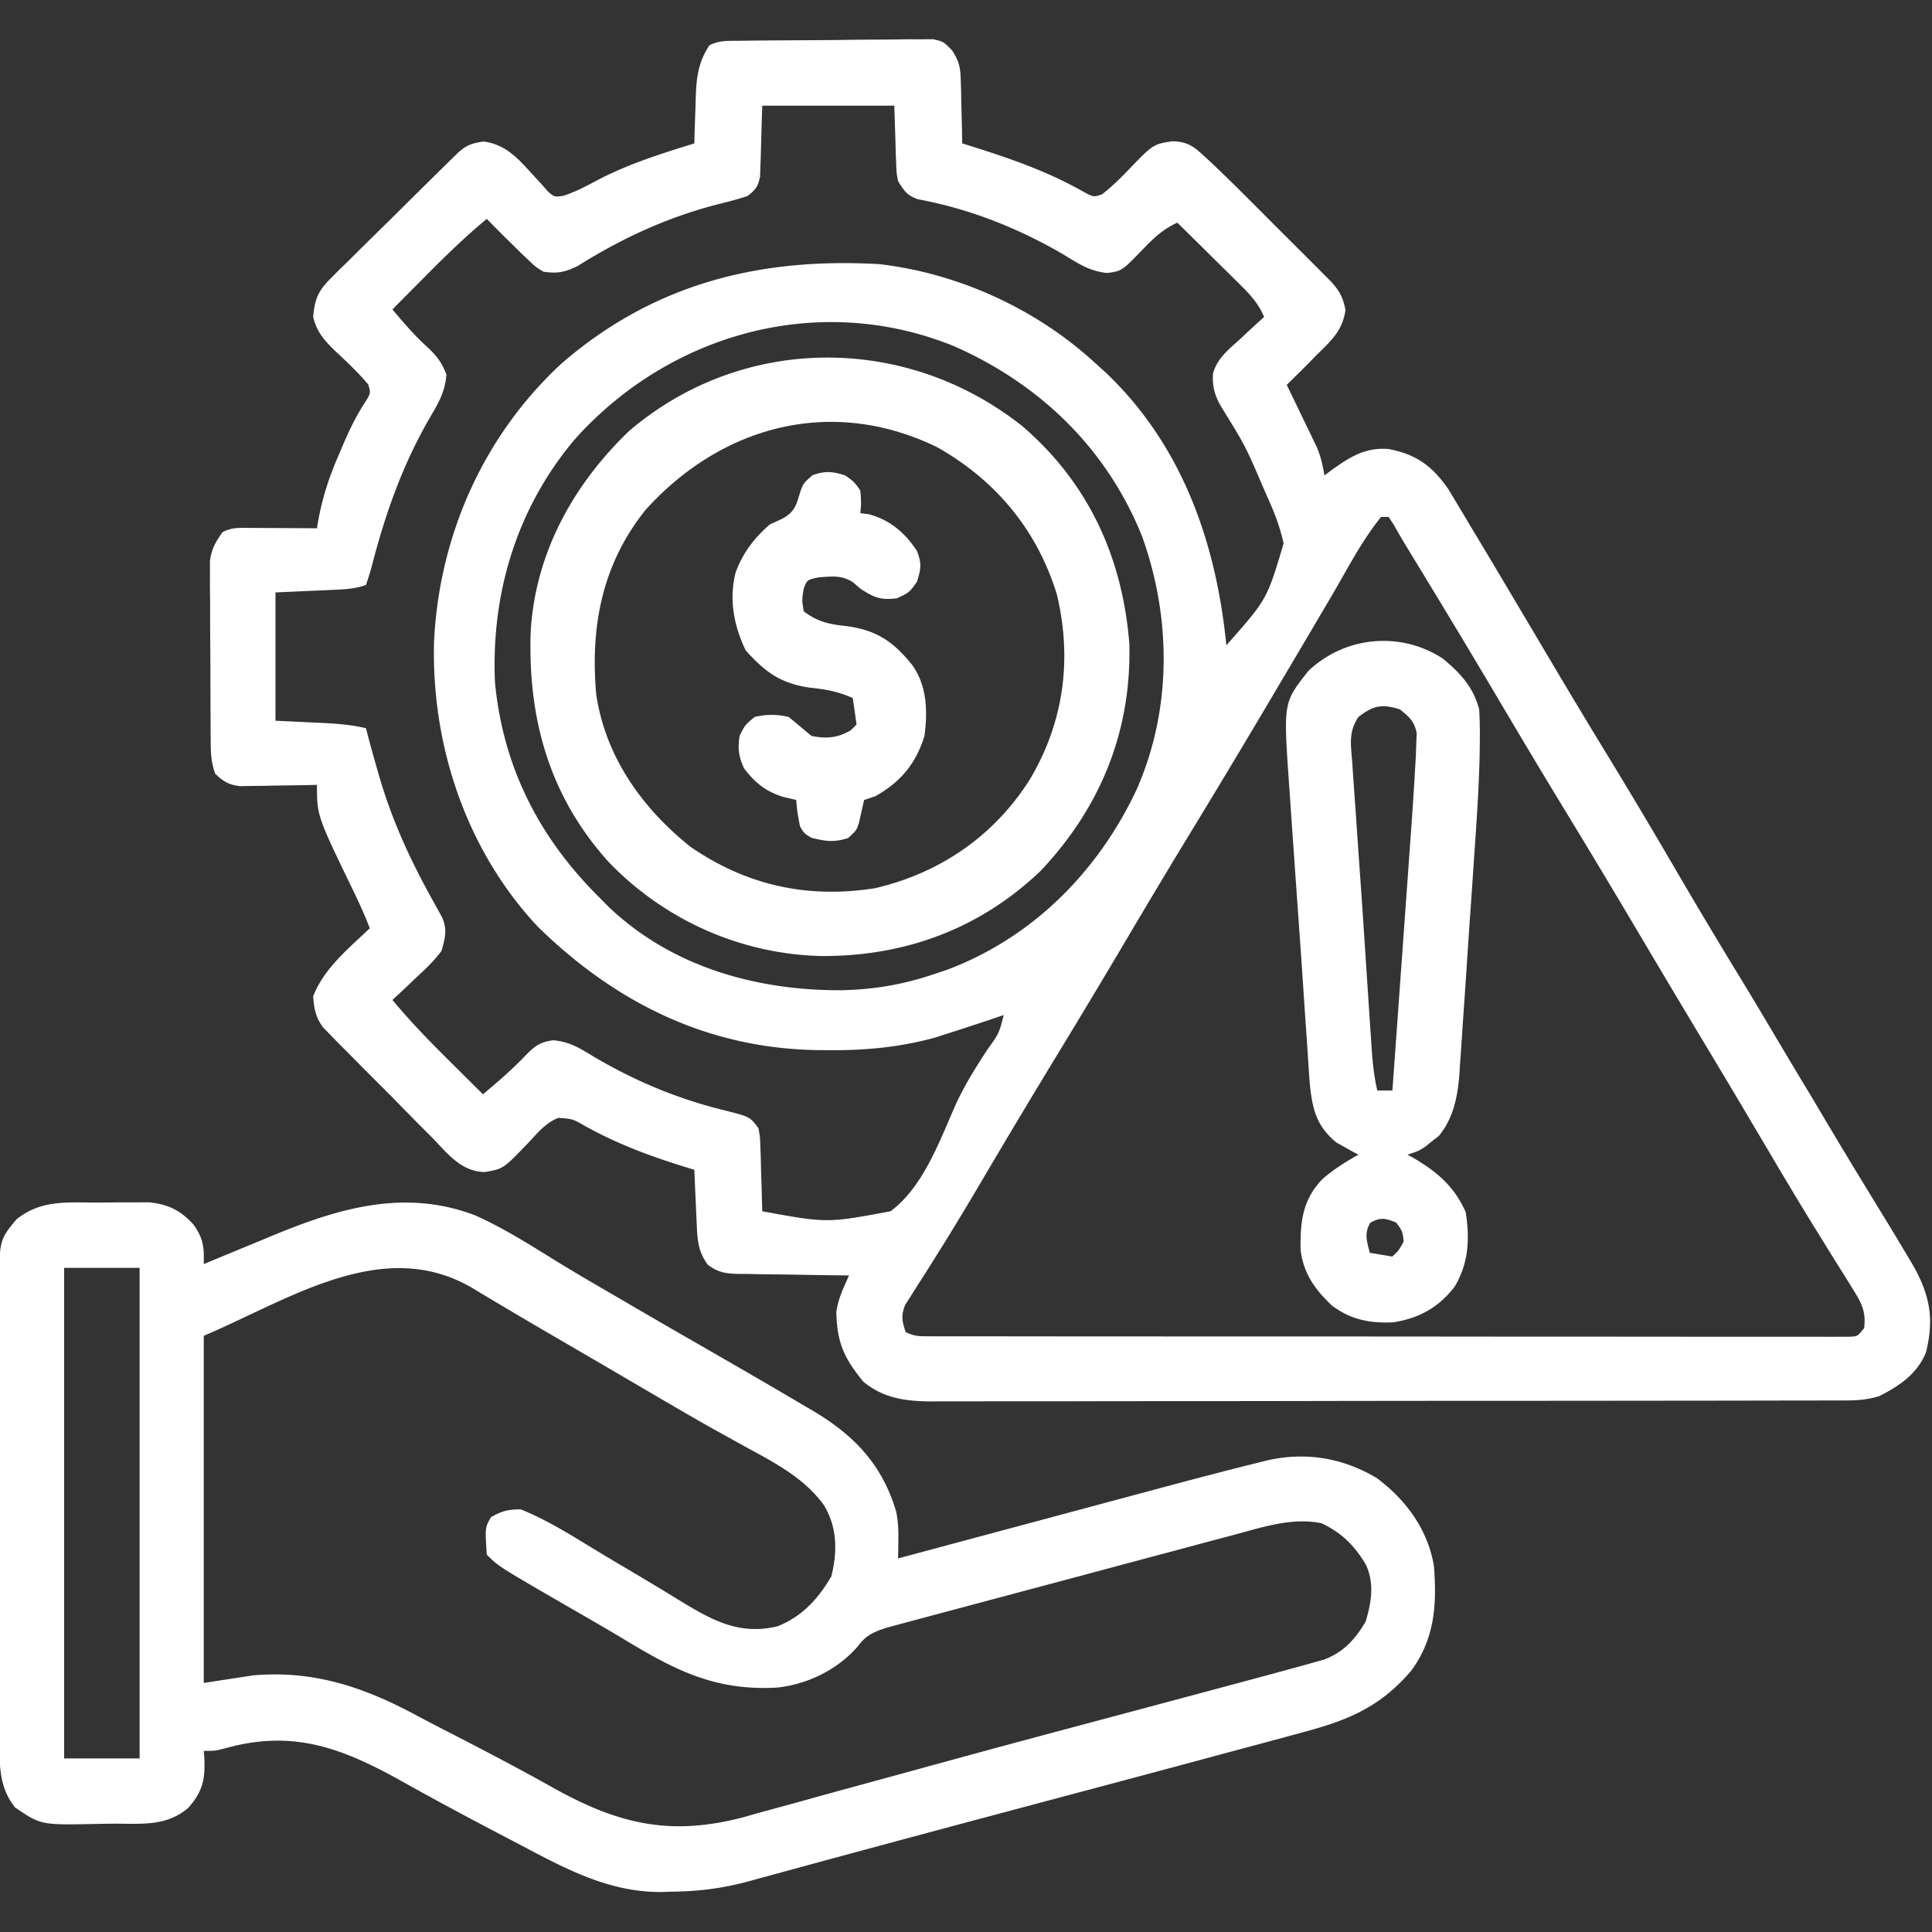 <svg xmlns="http://www.w3.org/2000/svg" width="512" height="512" fill="white"><rect width="100%" height="100%" fill="#333333" stroke="none"/><path d="m195.671 10.807 3.6-.049c5.432-.044 10.863-.085 16.295-.108a899.02 899.02 0 0 0 8.607-.082c3.465-.05 6.93-.074 10.394-.081a469.02 469.02 0 0 0 5.883-.08l3.62.01 3.185-.025C250 11 250 11 252.337 13.375c1.845 2.912 2.193 4.512 2.272 7.926l.098 2.959.043 3.052.09 3.112c.07 2.525.123 5.05.16 7.576l1.706.531c10.695 3.365 20.83 6.79 30.58 12.38 2.568 1.336 2.568 1.336 4.769.585 2.566-1.974 4.76-4.165 7.007-6.496 6.564-6.79 6.564-6.79 11.625-7.563 3.733.094 5.396 1.13 8.114 3.638l2.105 1.93a515.48 515.48 0 0 1 9.586 9.354l2.037 2.034c1.404 1.404 2.807 2.809 4.21 4.215 2.148 2.154 4.302 4.302 6.456 6.45l4.11 4.114 1.947 1.941 1.802 1.812 1.582 1.584c2.303 2.518 3.331 4.305 3.926 7.678-.81 5.498-3.706 8-7.562 11.813l-2.246 2.285A527.582 527.582 0 0 1 341 102l.81 1.665c1.215 2.505 2.421 5.013 3.627 7.522l1.276 2.62 1.22 2.548 1.127 2.333c.987 2.426 1.507 4.734 1.94 7.312l1.687-1.277c4.97-3.567 9.052-6.238 15.313-5.723 7.31 1.413 11.525 4.436 15.827 10.63l1.712 2.858 1.979 3.28 2.107 3.544A3015.474 3015.474 0 0 1 399 155l1.19 2.001c3.577 6.019 7.15 12.04 10.716 18.064a2303.73 2303.73 0 0 0 15.719 26.122c6.092 9.983 12.05 20.037 17.94 30.14a1658.757 1658.757 0 0 0 16.863 28.21c6.17 10.114 12.235 20.6 18.266 30.482 4.322 7.304 8.662 14.596 13.076 21.844l1.167 1.917c1.815 2.978 3.634 5.953 5.458 8.925A921.523 921.523 0 0 1 505 332l1.788 2.997c4.572 7.959 5.883 14.318 3.614 23.394-2.357 5.744-6.995 8.858-12.402 11.609-2.877.87-5.453 1.127-8.452 1.131l-2.701.012-2.955-.003-3.149.01c-3.493.008-6.985.01-10.478.011l-7.5.015c-6.8.013-13.6.02-20.399.024-4.247.003-8.494.007-12.74.012-11.761.012-23.523.022-35.284.026h-4.566l-4.586.002h-2.298c-12.284.005-24.568.022-36.852.046-12.615.023-25.23.036-37.847.037-7.081 0-14.163.007-21.244.025-6.662.017-13.323.018-19.985.01-2.444-.001-4.889.003-7.333.013-3.339.013-6.677.007-10.015-.004l-2.928.025c-6.696-.049-12.599-.82-17.93-5.26-5.095-6.264-6.952-10.333-7.121-18.437.478-3.546 1.919-6.438 3.363-9.695l-3.15-.028c-3.861-.04-7.722-.106-11.584-.18-1.67-.028-3.34-.049-5.01-.063a575.93 575.93 0 0 1-7.21-.12l-2.257-.003c-3.461-.098-5.435-.338-8.23-2.457-2.335-3.218-2.703-5.95-2.875-9.817l-.127-2.705-.12-2.815-.13-2.85c-.106-2.32-.208-4.64-.307-6.962l-3.375-1.031c-8.936-2.813-17.29-5.955-25.496-10.516-3.378-1.94-3.378-1.94-7.149-2.211-3.41 1.305-5.64 4.156-8.105 6.758-6.503 6.768-6.503 6.768-11.406 7.596-6.301-.108-9.837-4.88-13.965-9.135l-2.649-2.647a881.366 881.366 0 0 1-6.889-7.007 483.285 483.285 0 0 0-4.24-4.265c-2.735-2.72-5.45-5.46-8.16-8.206l-2.56-2.558-2.348-2.425-2.073-2.113c-1.97-2.784-2.362-4.857-2.585-8.24 2.912-7.424 9.333-12.597 15-18-1.311-3.424-2.809-6.716-4.412-10.013C84 216.161 84 216.161 84 208l-2.048.048c-3.067.062-6.134.101-9.202.14l-3.223.076-3.105.029-2.857.048c-3.047-.405-4.37-1.216-6.565-3.341-1.022-3.065-1.139-5.19-1.161-8.402l-.03-3.348-.012-3.617-.017-3.718c-.01-2.597-.016-5.195-.02-7.792-.01-3.975-.041-7.95-.073-11.924l-.015-7.566-.038-3.605.01-3.367-.011-2.954c.436-3.213 1.473-5.097 3.367-7.707 2.557-1.279 4.367-1.113 7.227-1.098l3.125.01 3.273.025 3.297.014c2.693.012 5.385.028 8.078.049l.301-1.847c1.138-6.346 2.99-11.947 5.574-17.84l1.027-2.432c1.613-3.757 3.29-7.259 5.48-10.713 1.893-2.903 1.893-2.903 1.212-5.266-2.645-3.156-5.599-5.946-8.606-8.748C86.03 90.311 83.948 88.034 83 84c.379-4.683 1.334-6.957 4.662-10.245l2.346-2.355 2.55-2.482 2.605-2.59c2.747-2.726 5.51-5.433 8.274-8.14 1.859-1.843 3.716-3.686 5.573-5.53a2649.416 2649.416 0 0 1 12.276-12.098c2.366-2.153 3.625-2.546 6.839-3.06 6.27.81 9.616 5.035 13.762 9.559l1.8 1.941 1.575 1.812c1.707 1.424 1.707 1.424 4.058 1.075 3.176-1.051 5.925-2.482 8.867-4.075 8.247-4.326 16.94-7.066 25.813-9.812l.044-1.74c.075-2.63.172-5.257.268-7.885l.069-2.738c.21-5.229.668-9.134 3.619-13.637 2.654-1.327 4.7-1.156 7.671-1.193ZM202 28c-.21 6.776-.21 6.776-.388 13.552l-.1 2.561-.08 2.619c-.523 2.744-1.211 3.612-3.432 5.268-2.734.85-5.411 1.578-8.188 2.25-13.321 3.478-25.078 8.955-36.726 16.246-3.422 1.668-5.334 2.05-9.086 1.504-2.09-1.285-2.09-1.285-3.938-3.063l-2.027-1.914L136 65l-2.066-2.023C132.273 61.333 130.633 59.67 129 58c-5.809 4.819-11.13 10.013-16.438 15.375l-2.505 2.52A3839.5 3839.5 0 0 0 104 82c3.11 3.716 6.177 7.283 9.812 10.5 2.311 2.331 3.238 3.623 4.5 6.75-.391 4.697-2.074 7.472-4.433 11.5-7.219 12.486-11.743 25.317-15.342 39.251-.452 1.684-.986 3.345-1.537 4.999-2.854 1.08-5.736 1.18-8.766 1.316l-2.43.116-3.054.13L73 157v34c6.028.288 6.028.288 12.055.568 4.069.204 7.972.453 11.945 1.432l.445 1.773c.807 3.09 1.672 6.158 2.555 9.227l.57 1.981c3.471 11.815 8.363 22.374 14.38 33.106L116 241l1.134 2.037c1.47 3.33.836 5.51-.134 8.963-1.92 2.613-4.179 4.75-6.563 6.937l-1.865 1.784c-1.51 1.44-3.04 2.862-4.572 4.279 4.819 5.809 10.013 11.13 15.375 16.437l2.52 2.506c2.032 2.022 4.068 4.04 6.105 6.057 3.737-3.152 7.416-6.29 10.812-9.813 2.606-2.7 4.012-4.045 7.844-4.507 4.4.421 7.134 2.16 10.844 4.445 11.04 6.468 22.114 11.1 34.548 14.14 6.687 1.69 6.687 1.69 8.952 4.735.432 2.36.432 2.36.512 5.105l.107 2.979.068 3.103.104 3.14c.083 2.557.152 5.114.209 7.673 17.165 3.144 17.165 3.144 34 0 8.639-6.409 12.937-18.492 17.162-28.016 2.361-5.257 5.38-10.041 8.525-14.859 3.064-4.262 3.064-4.262 4.313-9.125l-3.688 1.25c-1.77.586-3.54 1.17-5.312 1.75l-3.105 1.02-3.27 1.042-3.023.973c-9.123 2.444-17.855 3.327-27.29 3.277-1.141-.005-2.283-.01-3.46-.017-29.202-.417-53.538-12.442-74.184-32.568-19.025-20.189-28.336-48.023-27.647-75.484 1.303-28.154 13.04-54.766 33.893-74C173.374 75.137 201.324 68.201 233 70c20.898 2.398 41.536 11.83 57 26l2.77 2.488C313.205 117.78 322.25 143.547 325 171c10.763-12.142 10.763-12.142 15.176-27-.973-4.294-2.354-8.007-4.176-12l-1.155-2.643c-4.796-11.176-4.796-11.176-11.158-21.474-1.775-3.034-2.423-5.334-2.234-8.871 1.08-3.971 4.061-6.349 7.047-9.012l1.879-1.77A309.54 309.54 0 0 1 335 84c-1.563-3.766-3.906-6.136-6.79-8.984l-1.403-1.396a1272.473 1272.473 0 0 0-4.432-4.37l-3.008-2.98c-2.45-2.429-4.907-4.851-7.367-7.27-3.821 1.769-6.193 4.02-9.125 7.062-5.574 5.765-5.574 5.765-9.488 6.286-4.641-.477-7.647-2.507-11.575-4.91-12.02-7.012-24.843-12.084-38.562-14.637-2.902-1.033-3.642-2.203-5.25-4.801-.432-2.29-.432-2.29-.512-4.766l-.1-2.43-.076-3.054L237 28h-35Zm-49.667 88.42c-15.36 18.19-22.233 40.838-21.153 64.521C133.377 203.522 142.993 222.18 159 238l2.207 2.238c16.76 16.013 39.195 22.284 61.818 22.186 8.847-.206 16.598-1.55 24.975-4.424l3.148-1.063c22.642-8.557 39.964-26.107 50.125-47.824 9.304-21.183 9.162-45.342 1.407-66.926-9.33-23.248-26.942-40.288-49.666-50.362-35.646-14.607-75.39-3.664-100.68 24.596ZM366 137c-5.17 6.362-9.047 14.013-13.188 21.062l-2.084 3.532c-1.477 2.502-2.954 5.005-4.43 7.509a8811.085 8811.085 0 0 1-11.736 19.834l-1.21 2.04a2889.679 2889.679 0 0 1-17.894 29.732c-5.722 9.39-11.357 18.828-16.958 28.291a2666.284 2666.284 0 0 1-18 30 2738.768 2738.768 0 0 0-20.581 34.37c-3.686 6.243-7.405 12.455-11.267 18.59-.662 1.06-1.324 2.12-2.007 3.21a517.848 517.848 0 0 1-3.722 5.841l-1.626 2.594-1.427 2.224c-1.12 2.793-.818 4.35.13 7.171 2.3 1.15 3.587 1.126 6.145 1.129l2.647.01 2.926-.005 3.095.007c3.444.006 6.888.005 10.332.004l7.38.01c6.001.008 12.003.011 18.004.012 4.876 0 9.752.003 14.628.006 13.813.009 27.625.013 41.438.012h4.518c12.098 0 24.195.01 36.292.023 12.41.015 24.82.022 37.23.02 6.972 0 13.944.003 20.916.014 6.553.01 13.106.01 19.659.003 2.412-.002 4.823 0 7.235.007 3.279.008 6.558.003 9.837-.005l2.926.016 2.647-.014h2.296c2.096-.092 2.096-.092 3.849-2.249.607-4.389-.746-6.812-3.05-10.488l-2.029-3.28c-.363-.576-.725-1.152-1.1-1.745-1.557-2.471-3.09-4.957-4.624-7.443-.814-1.318-1.629-2.636-2.445-3.952-4.56-7.367-8.97-14.821-13.377-22.28l-4.82-8.136-1.18-1.991A3344.097 3344.097 0 0 0 450.5 274.5a4554.159 4554.159 0 0 1-15.657-26.257 3117.879 3117.879 0 0 0-20.384-33.951c-6.13-10.056-12.153-20.172-18.15-30.306-7.804-13.18-15.731-26.282-23.71-39.356a166.201 166.201 0 0 1-3.183-5.473L368 137h-2Z"/><path d="M25.292 318.684c2.136.003 4.27-.02 6.405-.045 1.37-.003 2.741-.003 4.112-.002l3.743-.01c5.096.551 8.336 2.14 11.76 5.936C53.928 328.34 54.1 330.416 54 335l2.747-1.146c3.418-1.423 6.841-2.835 10.266-4.243a1160.52 1160.52 0 0 0 4.41-1.83c17.694-7.381 35.373-12.901 54.315-5.775 8.098 3.56 15.597 8.48 23.126 13.087 4.963 3.018 9.988 5.928 15.011 8.845l5.977 3.488a3319.187 3319.187 0 0 0 16.071 9.285c9.113 5.242 18.218 10.496 27.264 15.852l2.41 1.406c10.835 6.463 18.219 14.216 21.888 26.589.558 2.647.626 5.022.585 7.723l-.03 2.69L238 413l3.15-.846c9.869-2.65 19.738-5.298 29.608-7.943 5.073-1.36 10.145-2.72 15.216-4.083 4.908-1.318 9.817-2.634 14.725-3.948 1.86-.498 3.718-.998 5.577-1.498A1828.612 1828.612 0 0 1 324 390l2.406-.622c2.288-.584 4.58-1.153 6.874-1.717l2.015-.515c10.372-2.488 20.35-.93 29.553 4.55 7.758 5.78 13.538 13.618 15.152 23.304.815 10.29.229 19.201-5.988 27.727-8.271 9.684-16.745 13.166-28.887 16.382l-4.214 1.15a2142.21 2142.21 0 0 1-11.492 3.094c-3.268.874-6.534 1.756-9.8 2.638a9614.595 9614.595 0 0 1-31.823 8.515c-7.596 2.022-15.19 4.05-22.784 6.077l-5.626 1.501a9598.294 9598.294 0 0 0-55.924 15.103c-1.592.434-3.182.868-4.773 1.305-7.082 1.928-13.378 2.742-20.689 2.82l-2.637.088c-13.826.132-25.411-6.1-37.3-12.4-1.457-.762-2.914-1.522-4.372-2.282-9.256-4.84-18.464-9.771-27.577-14.874-15.772-8.776-28.695-13.528-46.548-8.5C57 464 57 464 54 464l.14 1.758c.262 5.661-.312 8.776-4.14 13.242-5.852 5.143-12.68 4.254-20.031 4.295a337.14 337.14 0 0 0-4.286.062c-14.832.307-14.832.307-21.683-4.357-3.784-4.761-4.124-9.799-4.134-15.717l-.013-3.458.002-3.766-.01-3.988c-.01-3.603-.012-7.206-.012-10.81l-.006-6.76c-.009-7.866-.013-15.733-.012-23.6 0-7.323-.01-14.646-.026-21.97-.013-6.296-.018-12.592-.018-18.887 0-3.757-.002-7.513-.013-11.27-.012-4.192-.007-8.383 0-12.574-.007-1.239-.012-2.478-.018-3.754.05-13.759.05-13.759 4.572-19.258 6.356-5.174 13.18-4.528 20.98-4.504ZM17 336v130h20V336H17Zm37 18v92l13-2c16.18-1.442 29.629 3.177 43.591 10.712a560.422 560.422 0 0 0 8.272 4.311c9.223 4.745 18.41 9.53 27.455 14.607 17.411 9.752 31.25 13.134 50.949 7.883l3.917-1.115a1516.166 1516.166 0 0 0 15.852-4.355c4.07-1.132 8.148-2.24 12.225-3.35a7229.98 7229.98 0 0 0 18.135-4.965 5029.114 5029.114 0 0 1 36.424-9.85 3375503.13 3375503.13 0 0 0 16.784-4.482c7.909-2.113 15.816-4.229 23.722-6.35 1.571-.422 3.143-.843 4.714-1.263 4.657-1.246 9.31-2.506 13.96-3.783l3.088-.842 2.683-.761 2.23-.627c5.116-1.97 8.224-5.445 10.936-10.082 1.5-5.206 2.309-9.786.114-14.899-3.015-5.116-6.394-8.52-11.801-11.101-7.646-1.618-15.462.967-22.847 2.964l-3.088.818c-3.342.888-6.682 1.785-10.022 2.682l-6.995 1.865c-4.874 1.3-9.746 2.604-14.618 3.911a9442.108 9442.108 0 0 1-18.747 5.007c-4.81 1.281-9.617 2.566-14.425 3.853-2.304.616-4.61 1.232-6.915 1.846-3.215.857-6.43 1.72-9.643 2.585l-2.889.766-2.654.718-2.3.616c-3.428 1.108-5.594 1.971-7.732 4.931-5.325 6.166-13.254 10.072-21.349 10.969-16.232.933-26.862-4.42-40.438-12.665a637.033 637.033 0 0 0-8.701-5.109l-3.203-1.854a5661.67 5661.67 0 0 0-6.222-3.592C132.051 415.05 132.051 415.05 129 412c-.465-7.2-.465-7.2 1.125-9.937 2.893-1.64 4.482-2.063 7.875-2.063 7.478 2.98 14.392 7.508 21.266 11.646 2.371 1.424 4.753 2.832 7.133 4.24 4.66 2.757 9.3 5.538 13.906 8.384 8.368 5.069 15.576 9.139 25.695 6.73 6.515-2.557 10.83-7.279 14.312-13.25 1.626-6.503 1.596-12.9-1.898-18.76-4.951-6.971-12.557-11.07-19.914-15.052a4728.858 4728.858 0 0 1-6.16-3.415l-3.18-1.758c-5.073-2.833-10.086-5.765-15.098-8.702-.988-.58-1.977-1.158-2.996-1.754l-6.028-3.53c-6.113-3.58-12.23-7.152-18.354-10.713-4.726-2.75-9.442-5.513-14.133-8.32l-2.59-1.536a513.13 513.13 0 0 1-4.724-2.836C101.535 327.386 76.657 344.388 54 354ZM271 113c17.48 15.043 26.457 34.7 28.285 57.566.606 23.156-7.615 43.393-23.473 60.184-16.15 15.473-36.2 22.787-58.41 22.604-21.23-.568-41.248-9.544-56.018-24.824-15.731-17.385-21.445-37.803-20.763-60.74 1.088-20.919 11.171-39.259 26.129-53.602C196.899 88.474 240.256 88.498 271 113Zm-99.867 22.063c-11.58 14.4-14.716 30.966-13.133 48.937 2.435 16.509 12.12 30.127 24.938 40.375 14.963 10.331 31.178 13.82 48.992 11.004 17.192-4.021 31.58-13.881 41.01-28.858 9.011-15.18 11.216-31.82 7.158-48.939-5.263-17.175-16.28-30.401-31.887-39.144-27.811-13.465-56.873-5.694-77.078 16.624ZM382.277 174.477c4.66 3.8 8.203 7.64 9.723 13.523.138 2.536.198 4.994.17 7.527-.006.743-.01 1.485-.015 2.25-.11 9.157-.73 18.282-1.362 27.414l-.382 5.654c-.266 3.914-.536 7.828-.81 11.741-.348 4.999-.68 9.999-1.008 14.999-.256 3.877-.524 7.754-.795 11.63-.127 1.844-.25 3.688-.37 5.532-.167 2.574-.35 5.147-.537 7.72l-.137 2.269c-.451 5.864-1.608 11.694-5.473 16.323l-1.781 1.378-1.781 1.434C376 305 376 305 373 306l1.54.848c6.331 3.687 10.897 7.617 13.897 14.402 1.06 7.065.815 13.354-2.875 19.625-4.207 5.58-9.488 8.49-16.37 9.563-6.187.274-11.19-.695-16.192-4.438-4.537-4.264-7.586-8.514-8.336-14.832-.097-7.398.495-13.148 5.762-18.66 2.935-2.564 6.18-4.611 9.574-6.508l-1.61-.848-2.14-1.214-2.11-1.16c-5.382-4.47-6.372-8.992-7.046-15.735a537.25 537.25 0 0 1-.594-8.856c-.112-1.625-.226-3.25-.341-4.875-.256-3.659-.501-7.319-.74-10.979-.47-7.168-.982-14.332-1.493-21.497-.728-10.266-1.453-20.533-2.156-30.8l-.237-3.37c-1.39-20.489-1.39-20.489 5.162-28.822 9.63-9.2 24.34-10.656 35.582-3.367ZM360 190c-2.7 4.051-1.999 7.372-1.645 12.027l.186 2.79c.205 3.04.426 6.08.647 9.12.145 2.106.29 4.211.433 6.316.3 4.374.605 8.747.915 13.12.455 6.452.882 12.904 1.304 19.357.197 3.001.396 6.002.594 9.002l.379 5.766c.176 2.68.357 5.36.539 8.041l.154 2.386c.26 3.764.637 7.397 1.494 11.075h4c.787-10.875 1.57-21.75 2.347-32.626.36-5.051.723-10.102 1.09-15.153.353-4.882.703-9.764 1.05-14.647.132-1.855.266-3.71.402-5.564.413-5.668.79-11.336 1.111-17.01l.221-3.752.111-3.233.105-2.694c-.596-3.167-1.966-4.327-4.437-6.321-4.74-1.513-7.089-1.042-11 2Zm3.125 134.063c-1.652 2.844-.882 4.839-.125 7.937l6 1c1.736-1.675 1.736-1.675 3-4-.336-2.757-.336-2.757-2-5-2.85-1.17-4.16-1.476-6.875.063Z"/><path d="M224 126c2.375 1.688 2.375 1.688 4 4 .25 3.25.25 3.25 0 6l2.125.25c5.692 1.485 9.676 4.892 12.875 9.75 1.29 3.352 1.085 4.728 0 8.188-2 2.812-2 2.812-5.313 4.375-4.392.52-6.015-.196-9.687-2.563l-1.938-1.688c-3.038-1.933-5.54-1.568-9.062-1.312-3.118.646-3.118.646-4 3-.5 2.958-.5 2.958 0 6 3.682 2.835 6.88 3.46 11.438 3.938 7.96 1.111 12.33 4.116 17.304 10.289 3.95 5.568 4.107 12.188 3.258 18.773-2.282 7.398-6.29 12.196-13 16l-3 1c-.455 2.016-.91 4.032-1.355 6.05-.645 1.95-.645 1.95-2.833 4.012-3.69 1.231-6.067.909-9.812-.062-1.875-1.125-1.875-1.125-3-3-.688-3.688-.688-3.688-1-7l-3.188-.75c-4.72-1.364-7.642-3.716-10.625-7.625-1.453-3.213-1.696-5.132-1.187-8.625 1.438-2.875 1.438-2.875 4-5 3.14-.739 5.857-.716 9 0a381.113 381.113 0 0 1 6 5c3.872.845 7.049.57 10.5-1.5l1.5-1.5-1-7c-3.813-1.726-7.162-2.332-11.313-2.75-7.856-1.138-11.852-4.117-17.062-9.875-3.154-6.552-4.472-13.489-2.688-20.625 1.885-5.178 4.915-9.148 9.063-12.75l3.25-1.5c3.63-1.98 3.785-3.834 4.984-7.621.766-1.879.766-1.879 3.078-3.941 3.421-1.194 5.244-1.037 8.688.062Z"/></svg>
